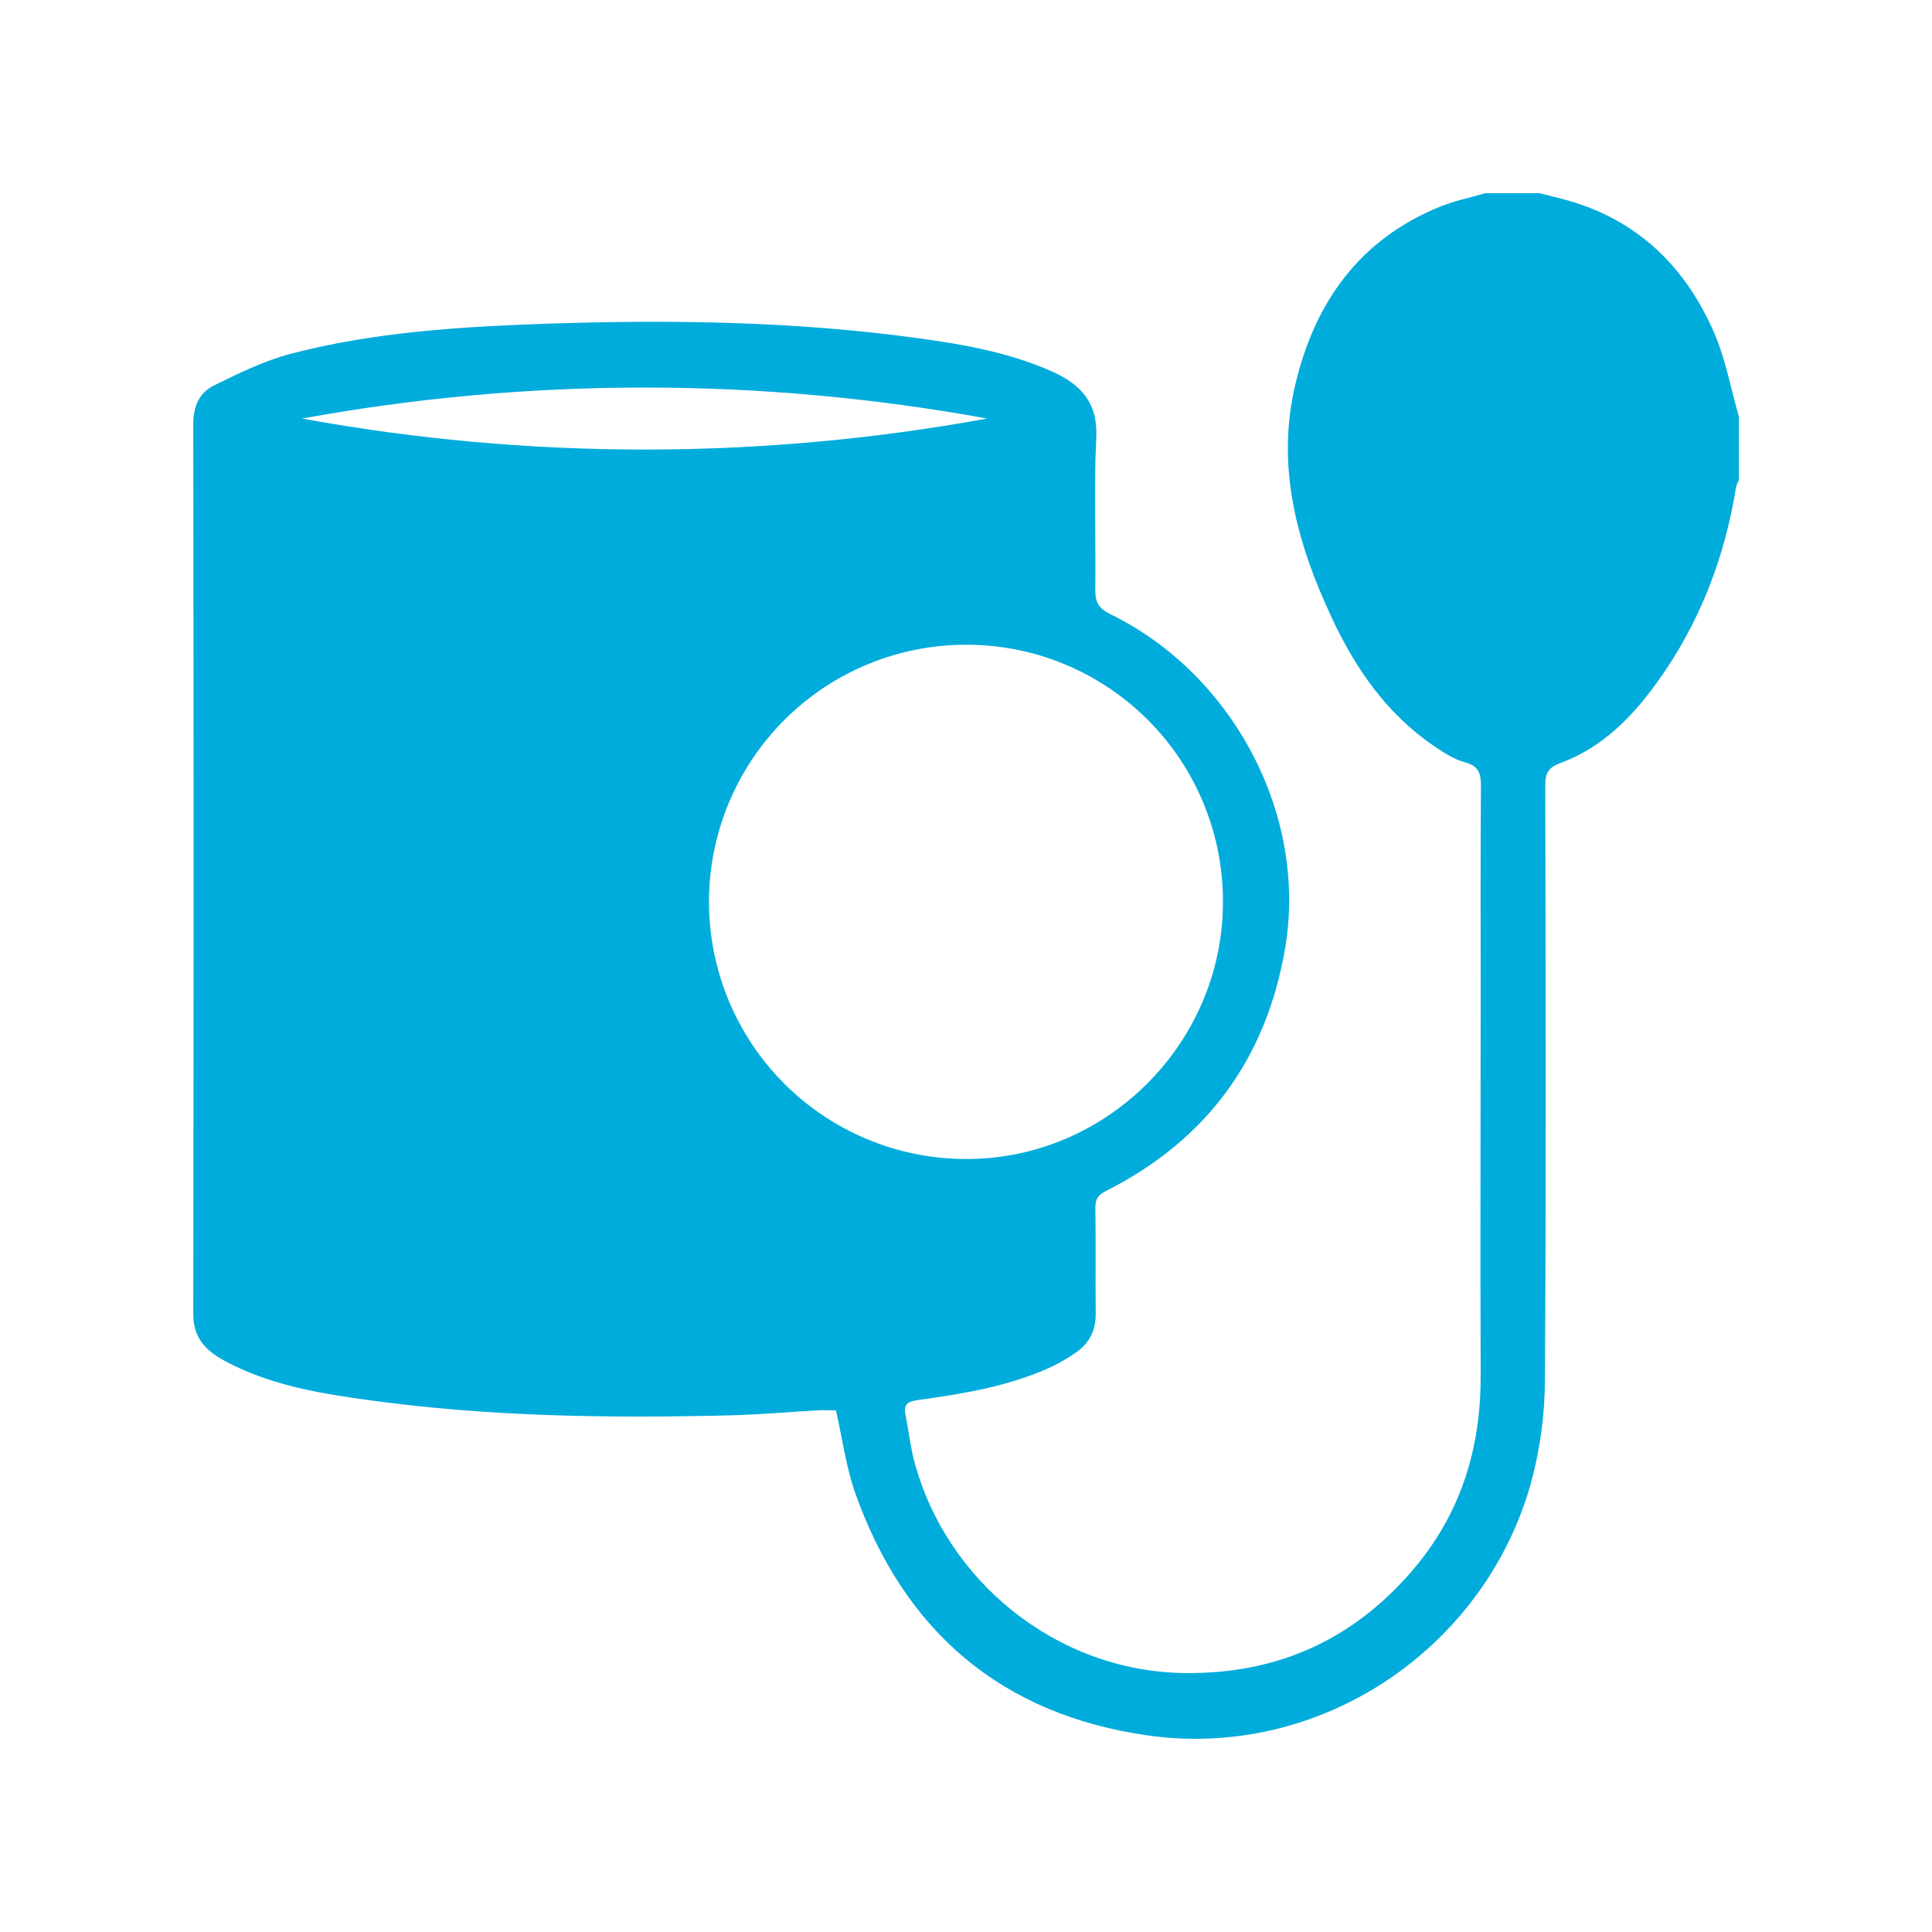 <svg width="28" height="28" viewBox="0 0 28 28" fill="none" xmlns="http://www.w3.org/2000/svg">
<path d="M21.525 2.8H22.314C22.411 2.825 22.508 2.85 22.605 2.874C23.68 3.142 24.407 3.824 24.84 4.816C25.009 5.202 25.083 5.629 25.201 6.037V6.958C25.184 6.988 25.171 7.021 25.161 7.055C24.997 8.084 24.631 9.033 24.022 9.881C23.657 10.39 23.223 10.833 22.619 11.057C22.444 11.121 22.395 11.199 22.395 11.379C22.401 14.251 22.409 17.123 22.39 19.995C22.389 20.504 22.32 21.01 22.186 21.5C21.512 23.897 19.136 25.506 16.632 25.151C14.512 24.849 13.104 23.642 12.392 21.631C12.261 21.253 12.207 20.843 12.115 20.44C12.039 20.44 11.945 20.435 11.852 20.44C11.43 20.463 11.009 20.502 10.587 20.512C8.838 20.556 7.09 20.532 5.353 20.293C4.676 20.201 3.999 20.089 3.377 19.785C3.07 19.635 2.8 19.463 2.801 19.046C2.807 14.745 2.807 10.444 2.801 6.144C2.801 5.891 2.888 5.687 3.108 5.583C3.464 5.409 3.827 5.229 4.208 5.129C5.425 4.81 6.679 4.735 7.93 4.691C9.729 4.631 11.528 4.656 13.317 4.903C13.98 4.994 14.638 5.111 15.255 5.388C15.668 5.574 15.913 5.84 15.888 6.345C15.851 7.079 15.883 7.817 15.874 8.553C15.874 8.729 15.922 8.816 16.087 8.898C17.88 9.775 18.955 11.822 18.624 13.748C18.35 15.348 17.485 16.524 16.032 17.259C15.92 17.315 15.873 17.375 15.875 17.504C15.883 18.014 15.875 18.524 15.88 19.034C15.883 19.282 15.787 19.472 15.584 19.608C15.47 19.687 15.351 19.756 15.226 19.815C14.617 20.092 13.963 20.2 13.308 20.29C13.164 20.311 13.089 20.344 13.123 20.502C13.167 20.721 13.191 20.948 13.247 21.165C13.702 22.901 15.302 24.222 17.162 24.247C18.541 24.266 19.669 23.739 20.539 22.677C21.192 21.879 21.465 20.947 21.459 19.921C21.452 18.098 21.459 16.276 21.459 14.453C21.459 13.433 21.455 12.412 21.463 11.392C21.463 11.208 21.431 11.103 21.232 11.048C21.069 11.004 20.915 10.903 20.772 10.805C20.096 10.342 19.646 9.69 19.306 8.964C18.8 7.885 18.486 6.766 18.775 5.562C19.059 4.376 19.705 3.471 20.865 2.997C21.076 2.911 21.304 2.865 21.525 2.8ZM14.007 9.344C13.019 9.342 12.071 9.733 11.371 10.431C10.671 11.129 10.277 12.076 10.275 13.064C10.274 14.053 10.665 15.001 11.362 15.701C12.06 16.401 13.007 16.796 13.995 16.797C16.029 16.805 17.712 15.132 17.724 13.093C17.728 12.603 17.635 12.116 17.45 11.661C17.265 11.206 16.992 10.793 16.646 10.444C16.301 10.096 15.89 9.819 15.437 9.63C14.984 9.441 14.498 9.344 14.007 9.344ZM4.378 6.066C7.66 6.665 11.024 6.665 14.306 6.066C11.024 5.467 7.66 5.467 4.378 6.066Z" fill="#00ACDB"/>
</svg>
